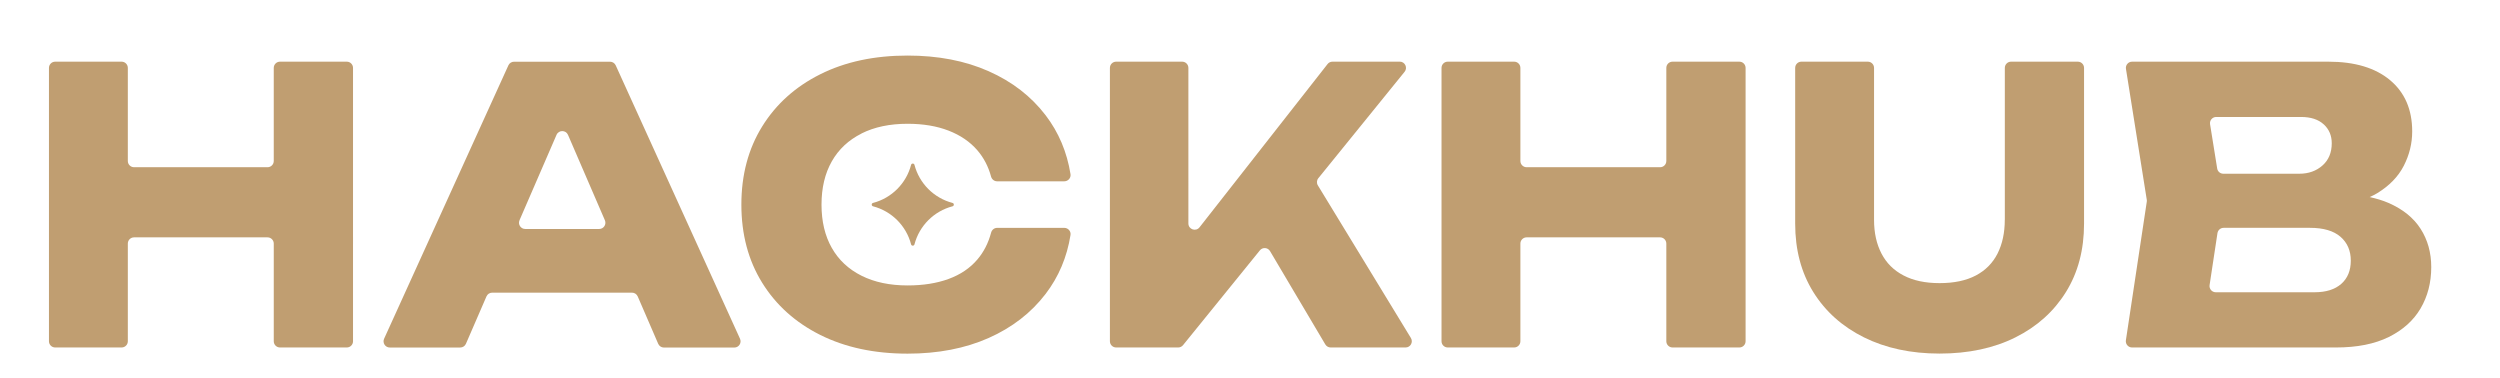 <?xml version="1.0" encoding="UTF-8"?>
<svg id="Layer_1" data-name="Layer 1" xmlns="http://www.w3.org/2000/svg" viewBox="0 0 635.23 96.13">
  <defs>
    <style>
      .cls-1 {
        fill: #c09e71;
        stroke-width: 0px;
      }
    </style>
  </defs>
  <g>
    <path class="cls-1" d="m67.98,42.49h-33.92c-.87,0-1.58-.71-1.58-1.58v-23.66c0-.87-.71-1.58-1.58-1.58H14.02c-.87,0-1.58.71-1.58,1.58v69.46c0,.87.71,1.58,1.58,1.58h16.88c.87,0,1.58-.71,1.58-1.58v-24.82c0-.87.71-1.58,1.58-1.58h33.92c.87,0,1.58.71,1.58,1.58v24.82c0,.87.71,1.58,1.58,1.58h16.98c.87,0,1.58-.71,1.58-1.58V17.25c0-.87-.71-1.58-1.58-1.58h-16.98c-.87,0-1.58.71-1.58,1.58v23.66c0,.87-.71,1.58-1.58,1.58Z"/>
    <path class="cls-1" d="m129.18,16.6l-31.58,69.46c-.48,1.05.29,2.24,1.44,2.24h17.9c.63,0,1.2-.37,1.45-.95l5.22-12.04c.25-.58.82-.95,1.45-.95h35.53c.63,0,1.2.38,1.45.96l5.2,12.03c.25.58.82.96,1.45.96h17.9c1.15,0,1.92-1.19,1.44-2.24l-31.58-69.46c-.26-.57-.82-.93-1.44-.93h-24.4c-.62,0-1.18.36-1.44.93Zm2.82,39.37l9.41-21.71c.55-1.27,2.36-1.27,2.91,0l9.38,21.71c.45,1.05-.31,2.21-1.45,2.21h-18.79c-1.14,0-1.91-1.17-1.45-2.21Z"/>
    <path class="cls-1" d="m218.89,33.92c3.29-1.65,7.2-2.47,11.72-2.47,3.94,0,7.41.58,10.41,1.74,3,1.16,5.44,2.83,7.31,4.99,1.62,1.88,2.79,4.1,3.49,6.68.19.7.8,1.21,1.53,1.21h17.08c.96,0,1.73-.86,1.58-1.81-.9-5.64-3.01-10.64-6.34-14.99-3.68-4.81-8.51-8.54-14.48-11.18-5.97-2.65-12.83-3.97-20.58-3.97-8.46,0-15.85,1.58-22.18,4.75-6.33,3.16-11.25,7.59-14.77,13.27-3.52,5.68-5.28,12.3-5.28,19.85s1.76,14.17,5.28,19.85c3.52,5.68,8.44,10.1,14.77,13.27,6.33,3.16,13.72,4.75,22.18,4.75,7.75,0,14.61-1.33,20.58-3.97,5.97-2.65,10.8-6.38,14.48-11.19,3.33-4.35,5.44-9.34,6.34-14.99.15-.95-.62-1.81-1.58-1.81h-17.07c-.73,0-1.34.51-1.53,1.22-.7,2.64-1.86,4.91-3.49,6.82-1.87,2.2-4.31,3.84-7.31,4.94-3,1.1-6.47,1.65-10.41,1.65-4.52,0-8.43-.82-11.72-2.47-3.29-1.65-5.81-4-7.55-7.07-1.74-3.07-2.61-6.73-2.61-10.99s.87-7.92,2.61-10.99c1.74-3.07,4.26-5.42,7.55-7.07Z"/>
    <path class="cls-1" d="m355.69,15.67h-17.12c-.49,0-.95.22-1.25.61l-32.53,41.48c-.93,1.18-2.83.53-2.83-.98V17.25c0-.87-.71-1.58-1.58-1.58h-16.78c-.87,0-1.58.71-1.58,1.58v69.46c0,.87.71,1.58,1.58,1.58h15.77c.48,0,.93-.22,1.23-.59l19.52-24.08c.69-.86,2.03-.76,2.59.19l14.04,23.7c.29.48.8.78,1.36.78h19.04c1.24,0,1.99-1.35,1.35-2.41l-23.64-38.78c-.35-.57-.3-1.3.12-1.82l21.92-27.04c.84-1.03.1-2.58-1.23-2.58Z"/>
    <path class="cls-1" d="m421.82,42.49h-33.92c-.87,0-1.58-.71-1.58-1.58v-23.66c0-.87-.71-1.58-1.58-1.58h-16.88c-.87,0-1.58.71-1.58,1.58v69.46c0,.87.71,1.58,1.58,1.58h16.88c.87,0,1.58-.71,1.58-1.58v-24.82c0-.87.71-1.58,1.58-1.58h33.92c.87,0,1.58.71,1.58,1.58v24.82c0,.87.71,1.58,1.58,1.58h16.98c.87,0,1.58-.71,1.58-1.58V17.25c0-.87-.71-1.58-1.58-1.58h-16.98c-.87,0-1.58.71-1.58,1.58v23.66c0,.87-.71,1.58-1.58,1.58Z"/>
    <path class="cls-1" d="m509.4,55.86c0,3.29-.62,6.15-1.84,8.57-1.23,2.42-3.07,4.28-5.52,5.57-2.45,1.29-5.52,1.94-9.2,1.94s-6.67-.65-9.15-1.94c-2.49-1.29-4.36-3.15-5.62-5.57-1.26-2.42-1.89-5.28-1.89-8.57V17.25c0-.87-.71-1.58-1.58-1.58h-16.88c-.87,0-1.58.71-1.58,1.58v39.57c0,6.65,1.53,12.44,4.6,17.38,3.07,4.94,7.36,8.78,12.88,11.52,5.52,2.74,11.93,4.12,19.22,4.12s13.78-1.37,19.27-4.12c5.49-2.74,9.76-6.58,12.83-11.52,3.07-4.94,4.6-10.73,4.6-17.38V17.25c0-.87-.71-1.58-1.58-1.58h-16.97c-.87,0-1.58.71-1.58,1.58v38.6Z"/>
    <path class="cls-1" d="m615.05,58.13c-1.81-2.81-4.54-5-8.18-6.58-1.42-.62-3.03-1.09-4.75-1.48.64-.3,1.28-.59,1.84-.94,3.13-1.9,5.41-4.24,6.83-7.02,1.42-2.77,2.13-5.68,2.13-8.71,0-5.55-1.87-9.89-5.62-13.03-3.74-3.13-8.97-4.7-15.69-4.7h-49.86c-.97,0-1.72.87-1.56,1.83l5.29,33.27c.03.16.03.32,0,.48l-5.31,35.22c-.14.96.6,1.82,1.57,1.82h51.81c5.36,0,9.83-.89,13.41-2.66,3.58-1.77,6.28-4.19,8.09-7.26,1.8-3.07,2.71-6.57,2.71-10.51,0-3.68-.91-6.92-2.71-9.73Zm-24.6-26.53c1.36,1.26,2.03,2.86,2.03,4.79,0,2.39-.79,4.28-2.37,5.67-1.58,1.39-3.53,2.08-5.86,2.08h-19.32c-.78,0-1.44-.56-1.56-1.33l-1.81-11.26c-.15-.96.59-1.83,1.56-1.83h21.52c2.52,0,4.45.63,5.81,1.89Zm4.45,40.53c-1.62,1.42-3.87,2.13-6.78,2.13h-25.11c-.97,0-1.71-.86-1.57-1.82l2-13.2c.12-.77.78-1.35,1.57-1.35h21.95c3.42,0,6,.76,7.75,2.28,1.74,1.52,2.61,3.53,2.61,6.05s-.81,4.49-2.42,5.91Z"/>
  </g>
  <path class="cls-1" d="m242.03,52.42c-4.72,1.23-8.44,4.94-9.67,9.67-.11.44-.75.44-.86,0-1.23-4.72-4.94-8.44-9.67-9.67-.44-.11-.44-.75,0-.86,4.72-1.23,8.44-4.94,9.67-9.67.11-.44.75-.44.86,0,1.23,4.72,4.94,8.44,9.67,9.67.44.11.44.75,0,.86Z"/>
</svg>